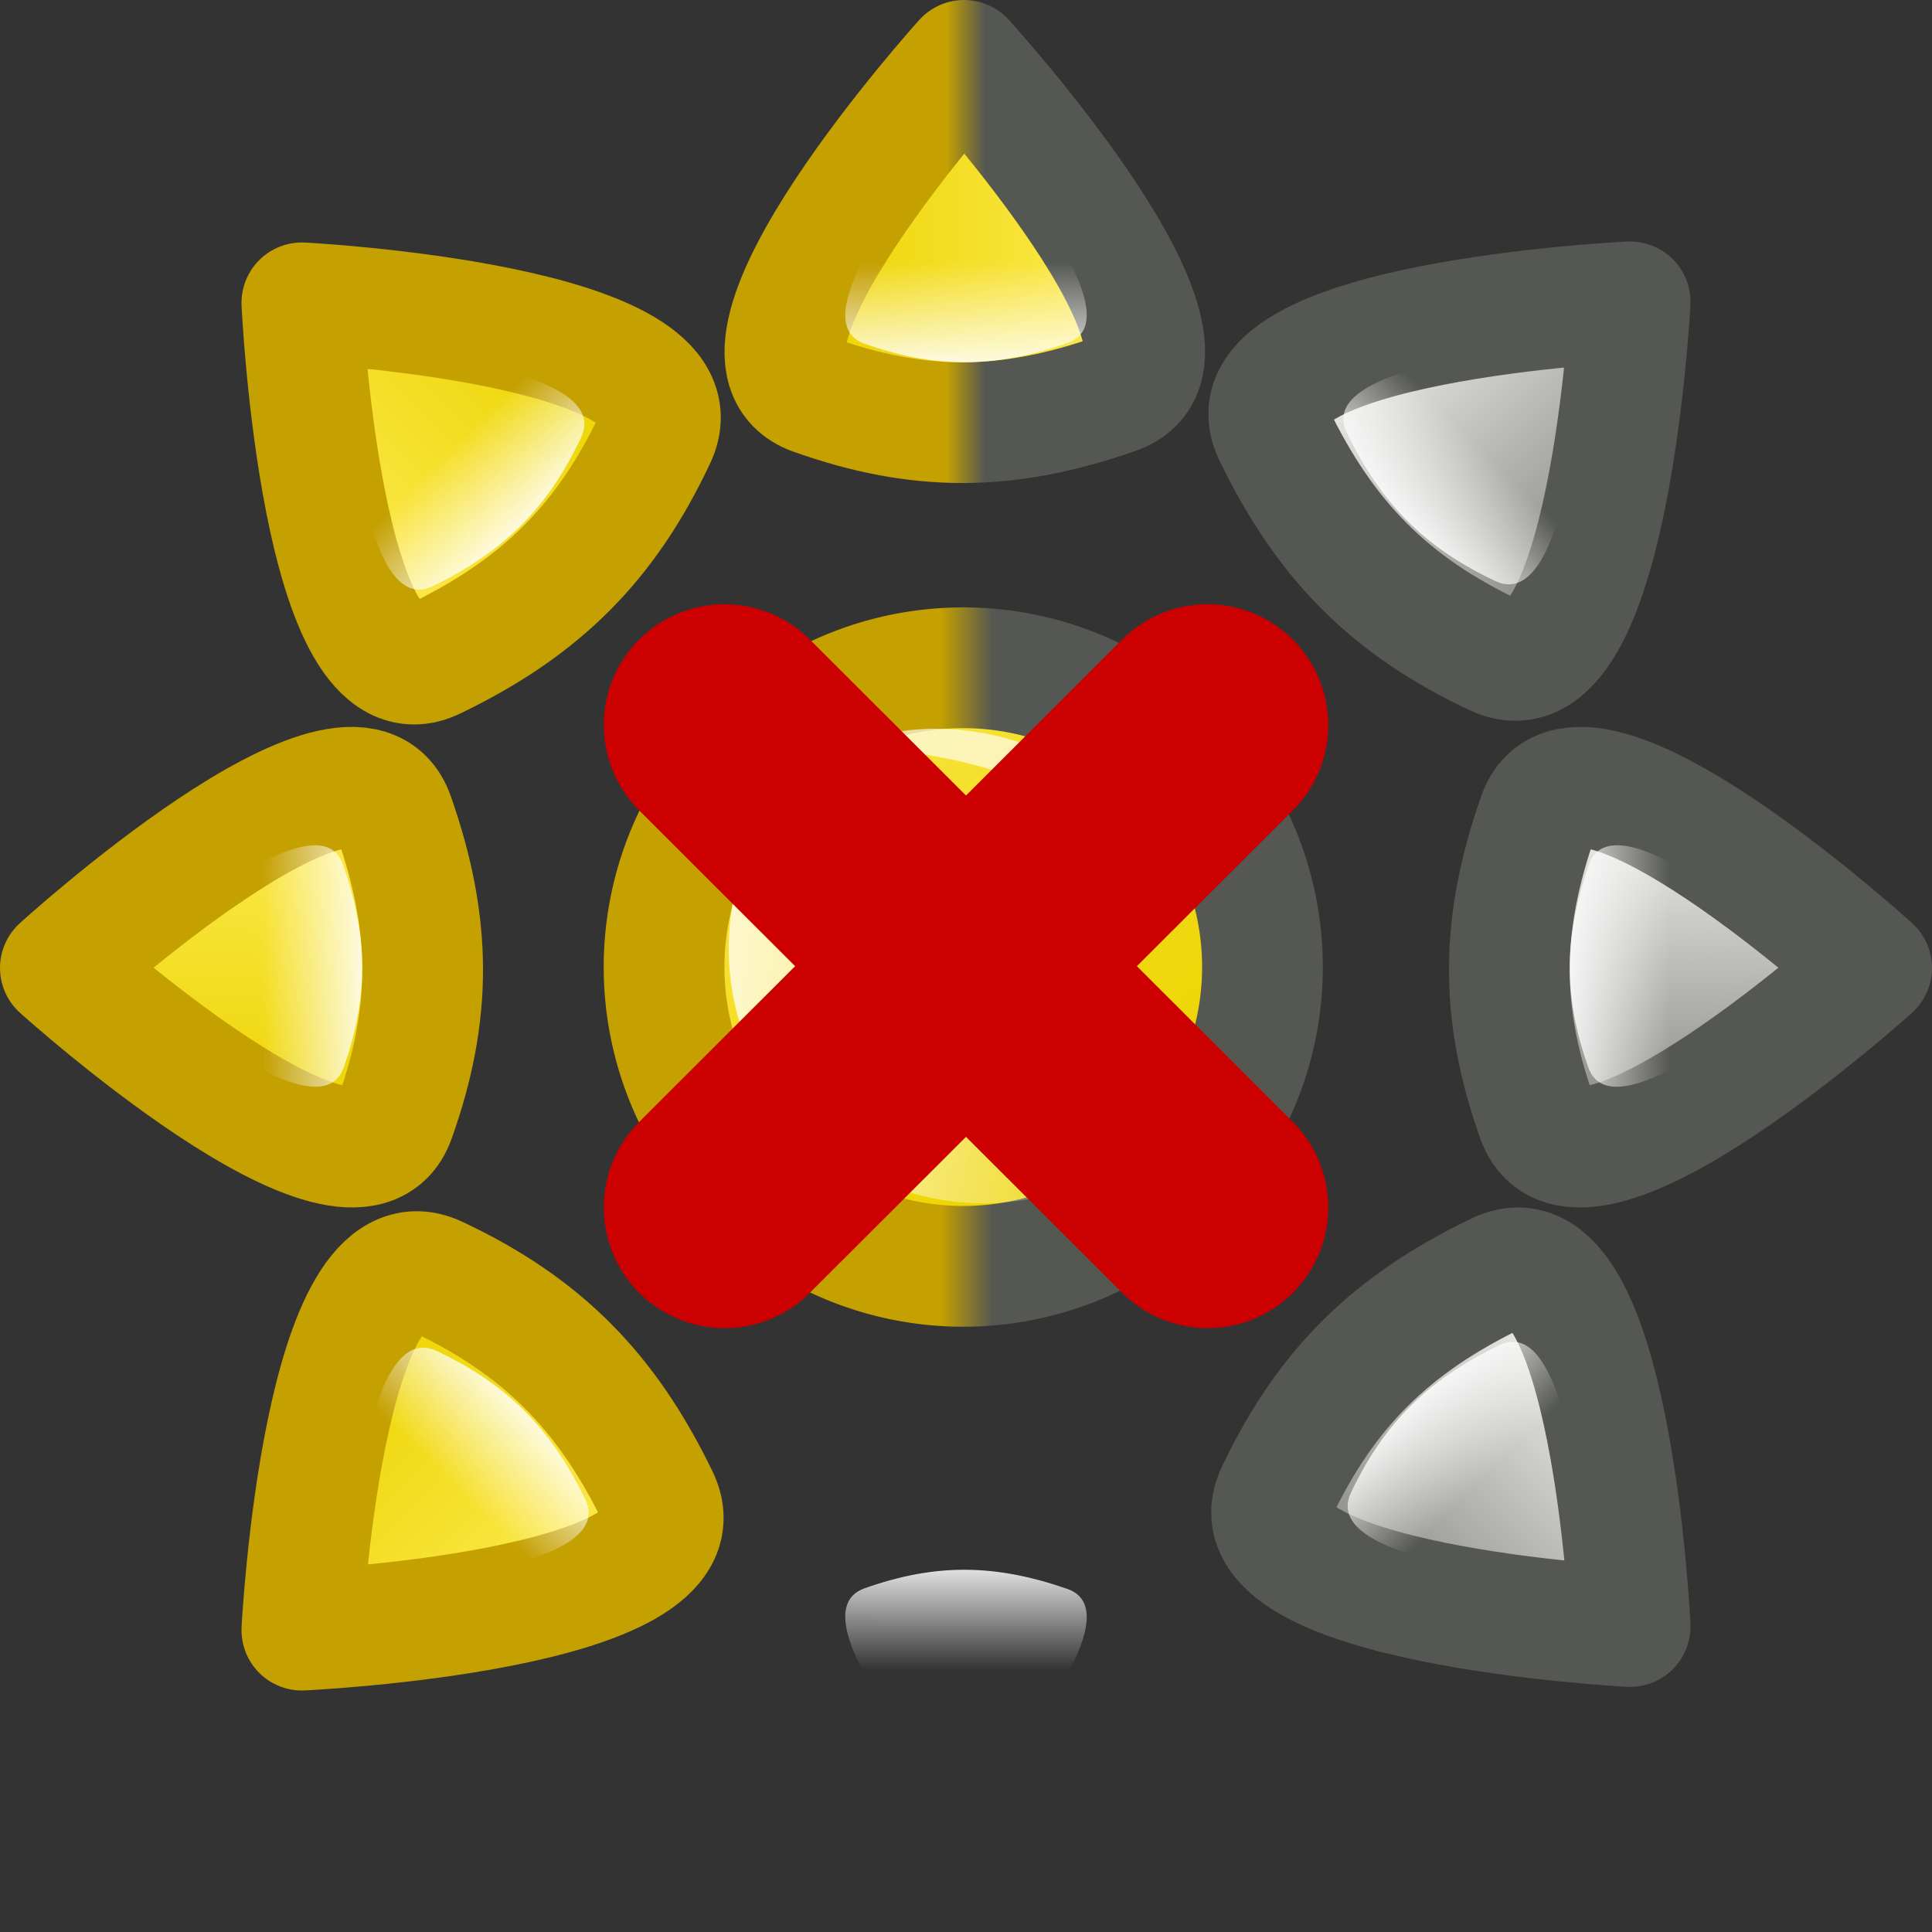 <?xml version="1.0" encoding="UTF-8" standalone="no"?>
<!-- Created with Inkscape (http://www.inkscape.org/) -->

<svg
   xmlns:dc="http://purl.org/dc/elements/1.1/"
   xmlns:cc="http://creativecommons.org/ns#"
   xmlns:rdf="http://www.w3.org/1999/02/22-rdf-syntax-ns#"
   xmlns:svg="http://www.w3.org/2000/svg"
   xmlns="http://www.w3.org/2000/svg"
   xmlns:xlink="http://www.w3.org/1999/xlink"
   xmlns:sodipodi="http://sodipodi.sourceforge.net/DTD/sodipodi-0.dtd"
   xmlns:inkscape="http://www.inkscape.org/namespaces/inkscape"
   width="16px"
   height="16px"
   id="svg5137"
   sodipodi:version="0.32"
   inkscape:version="0.92.2 (5c3e80d, 2017-08-06)"
   sodipodi:docname="error.svg"
   inkscape:output_extension="org.inkscape.output.svg.inkscape"
   inkscape:export-filename="C:\Documents and Settings\nevim\Plocha\error.png"
   inkscape:export-xdpi="90"
   inkscape:export-ydpi="90"
   sodipodi:modified="TRUE"
   version="1.1">
  <rect width="100%" height="100%" fill="#333333" stroke="none"/>
  <defs
     id="defs5139">
    <linearGradient
       inkscape:collect="always"
       id="linearGradient6437">
      <stop
         style="stop-color:#c4a000;stop-opacity:1;"
         offset="0"
         id="stop6439" />
      <stop
         style="stop-color:#555753;stop-opacity:1"
         offset="1"
         id="stop6441" />
    </linearGradient>
    <linearGradient
       inkscape:collect="always"
       id="linearGradient6429">
      <stop
         style="stop-color:#c4a000;stop-opacity:1;"
         offset="0"
         id="stop6431" />
      <stop
         style="stop-color:#555753;stop-opacity:1"
         offset="1"
         id="stop6433" />
    </linearGradient>
    <linearGradient
       id="linearGradient6251">
      <stop
         id="stop6253"
         offset="0"
         style="stop-color:#fce94f;stop-opacity:1" />
      <stop
         id="stop6255"
         offset="1"
         style="stop-color:#edd400;stop-opacity:1" />
    </linearGradient>
    <linearGradient
       id="linearGradient6245">
      <stop
         style="stop-color:#fce94f;stop-opacity:1"
         offset="0"
         id="stop6247" />
      <stop
         style="stop-color:#edd400;stop-opacity:1"
         offset="1"
         id="stop6249" />
    </linearGradient>
    <linearGradient
       id="linearGradient6239">
      <stop
         style="stop-color:#fce94f;stop-opacity:1"
         offset="0"
         id="stop6241" />
      <stop
         style="stop-color:#edd400;stop-opacity:1"
         offset="1"
         id="stop6243" />
    </linearGradient>
    <linearGradient
       id="linearGradient6233">
      <stop
         style="stop-color:#fce94f;stop-opacity:1"
         offset="0"
         id="stop6235" />
      <stop
         style="stop-color:#edd400;stop-opacity:1"
         offset="1"
         id="stop6237" />
    </linearGradient>
    <linearGradient
       id="linearGradient6227">
      <stop
         style="stop-color:#fce94f;stop-opacity:1"
         offset="0"
         id="stop6229" />
      <stop
         style="stop-color:#edd400;stop-opacity:1"
         offset="1"
         id="stop6231" />
    </linearGradient>
    <linearGradient
       id="linearGradient6221">
      <stop
         style="stop-color:#fce94f;stop-opacity:1"
         offset="0"
         id="stop6223" />
      <stop
         style="stop-color:#edd400;stop-opacity:1"
         offset="1"
         id="stop6225" />
    </linearGradient>
    <linearGradient
       id="linearGradient6215">
      <stop
         style="stop-color:#fce94f;stop-opacity:1"
         offset="0"
         id="stop6217" />
      <stop
         style="stop-color:#edd400;stop-opacity:1"
         offset="1"
         id="stop6219" />
    </linearGradient>
    <linearGradient
       id="linearGradient6209">
      <stop
         style="stop-color:#fce94f;stop-opacity:1"
         offset="0"
         id="stop6211" />
      <stop
         style="stop-color:#edd400;stop-opacity:1"
         offset="1"
         id="stop6213" />
    </linearGradient>
    <linearGradient
       id="linearGradient6203">
      <stop
         style="stop-color:#fce94f;stop-opacity:1"
         offset="0"
         id="stop6205" />
      <stop
         style="stop-color:#edd400;stop-opacity:1"
         offset="1"
         id="stop6207" />
    </linearGradient>
    <linearGradient
       inkscape:collect="always"
       id="linearGradient6412">
      <stop
         style="stop-color:#ef2929;stop-opacity:1;"
         offset="0"
         id="stop6414" />
      <stop
         style="stop-color:#cc0000;stop-opacity:1"
         offset="1"
         id="stop6416" />
    </linearGradient>
    <linearGradient
       id="linearGradient6260">
      <stop
         id="stop6262"
         offset="0"
         style="stop-color:#eeeeec;stop-opacity:1" />
      <stop
         id="stop6264"
         offset="1"
         style="stop-color:#888a85;stop-opacity:1" />
    </linearGradient>
    <linearGradient
       id="linearGradient6254">
      <stop
         id="stop6256"
         offset="0"
         style="stop-color:#eeeeec;stop-opacity:1" />
      <stop
         id="stop6258"
         offset="1"
         style="stop-color:#888a85;stop-opacity:1" />
    </linearGradient>
    <linearGradient
       id="linearGradient6248">
      <stop
         id="stop6250"
         offset="0"
         style="stop-color:#eeeeec;stop-opacity:1" />
      <stop
         id="stop6252"
         offset="1"
         style="stop-color:#888a85;stop-opacity:1" />
    </linearGradient>
    <linearGradient
       id="linearGradient6242">
      <stop
         id="stop6244"
         offset="0"
         style="stop-color:#eeeeec;stop-opacity:1" />
      <stop
         id="stop6246"
         offset="1"
         style="stop-color:#888a85;stop-opacity:1" />
    </linearGradient>
    <linearGradient
       id="linearGradient6236">
      <stop
         id="stop6238"
         offset="0"
         style="stop-color:#eeeeec;stop-opacity:1" />
      <stop
         id="stop6240"
         offset="1"
         style="stop-color:#888a85;stop-opacity:1" />
    </linearGradient>
    <linearGradient
       id="linearGradient6230">
      <stop
         id="stop6232"
         offset="0"
         style="stop-color:#babdb6;stop-opacity:1" />
      <stop
         id="stop6234"
         offset="1"
         style="stop-color:#eeeeec;stop-opacity:1" />
    </linearGradient>
    <linearGradient
       id="linearGradient6224">
      <stop
         id="stop6226"
         offset="0"
         style="stop-color:#babdb6;stop-opacity:1" />
      <stop
         id="stop6228"
         offset="1"
         style="stop-color:#eeeeec;stop-opacity:1" />
    </linearGradient>
    <linearGradient
       id="linearGradient6218">
      <stop
         id="stop6220"
         offset="0"
         style="stop-color:#eeeeec;stop-opacity:1" />
      <stop
         id="stop6222"
         offset="1"
         style="stop-color:#888a85;stop-opacity:1" />
    </linearGradient>
    <linearGradient
       id="linearGradient6212">
      <stop
         id="stop6214"
         offset="0"
         style="stop-color:#eeeeec;stop-opacity:1" />
      <stop
         id="stop6216"
         offset="1"
         style="stop-color:#888a85;stop-opacity:1" />
    </linearGradient>
    <linearGradient
       id="linearGradient6200">
      <stop
         id="stop6202"
         offset="0"
         style="stop-color:#eeeeec;stop-opacity:1" />
      <stop
         id="stop6204"
         offset="1"
         style="stop-color:#888a85;stop-opacity:1" />
    </linearGradient>
    <linearGradient
       id="linearGradient6194">
      <stop
         id="stop6196"
         offset="0"
         style="stop-color:#eeeeec;stop-opacity:1" />
      <stop
         id="stop6198"
         offset="1"
         style="stop-color:#888a85;stop-opacity:1" />
    </linearGradient>
    <linearGradient
       id="linearGradient6176">
      <stop
         id="stop6178"
         offset="0"
         style="stop-color:#eeeeec;stop-opacity:1" />
      <stop
         id="stop6180"
         offset="1"
         style="stop-color:#888a85;stop-opacity:1" />
    </linearGradient>
    <linearGradient
       inkscape:collect="always"
       xlink:href="#linearGradient6176"
       id="linearGradient16038"
       gradientUnits="userSpaceOnUse"
       gradientTransform="matrix(9.5450149e-3,-5.7825256e-3,1.0645442e-2,1.8195921e-2,0.256,1.271)"
       x1="217.744"
       y1="169.631"
       x2="381"
       y2="169.631" />
    <linearGradient
       inkscape:collect="always"
       xlink:href="#linearGradient10826"
       id="linearGradient16035"
       gradientUnits="userSpaceOnUse"
       gradientTransform="matrix(9.5450167e-3,-5.7825239e-3,1.0645443e-2,1.8195916e-2,0.256,1.271)"
       x1="214.931"
       y1="155.561"
       x2="303.539"
       y2="184.078" />
    <linearGradient
       inkscape:collect="always"
       xlink:href="#linearGradient6200"
       id="linearGradient16032"
       gradientUnits="userSpaceOnUse"
       gradientTransform="matrix(9.7789439e-3,5.3772848e-3,-1.0431034e-2,1.831978e-2,9.946,-2.077)"
       x1="217.744"
       y1="169.631"
       x2="381"
       y2="169.631" />
    <linearGradient
       inkscape:collect="always"
       xlink:href="#linearGradient10826"
       id="linearGradient16029"
       gradientUnits="userSpaceOnUse"
       gradientTransform="matrix(9.7789453e-3,5.3772831e-3,-1.0431035e-2,1.8319775e-2,9.946,-2.077)"
       x1="205.298"
       y1="182.988"
       x2="303.539"
       y2="184.078" />
    <linearGradient
       inkscape:collect="always"
       xlink:href="#linearGradient6212"
       id="linearGradient16026"
       gradientUnits="userSpaceOnUse"
       gradientTransform="matrix(5.7809068e-3,9.5477174e-3,-1.8190858e-2,1.0648452e-2,14.719,0.244)"
       x1="217.744"
       y1="169.631"
       x2="381"
       y2="169.631" />
    <linearGradient
       inkscape:collect="always"
       xlink:href="#linearGradient10826"
       id="linearGradient16023"
       gradientUnits="userSpaceOnUse"
       gradientTransform="matrix(5.7809078e-3,9.5477146e-3,-1.8190861e-2,1.0648449e-2,14.719,0.244)"
       x1="234.134"
       y1="246.564"
       x2="303.539"
       y2="184.078" />
    <linearGradient
       inkscape:collect="always"
       xlink:href="#linearGradient6218"
       id="linearGradient16020"
       gradientUnits="userSpaceOnUse"
       gradientTransform="matrix(2.1966117e-4,1.5536321e-2,-1.979417e-2,1.7239863e-4,17.324,3.34)"
       x1="217.744"
       y1="169.631"
       x2="381"
       y2="169.631" />
    <linearGradient
       inkscape:collect="always"
       xlink:href="#linearGradient10826"
       id="linearGradient16017"
       gradientUnits="userSpaceOnUse"
       gradientTransform="matrix(1.7024166e-4,1.2058665e-2,-1.5340863e-2,1.338089e-4,16.602,4.393)"
       x1="302.78"
       y1="247.882"
       x2="303.539"
       y2="184.078" />
    <linearGradient
       inkscape:collect="always"
       xlink:href="#linearGradient6224"
       id="linearGradient16014"
       gradientUnits="userSpaceOnUse"
       gradientTransform="matrix(-5.3757793e-3,9.7816819e-3,-1.831465e-2,-1.0433925e-2,18.078,9.932)"
       x1="255.194"
       y1="163.558"
       x2="372.476"
       y2="174.592" />
    <linearGradient
       inkscape:collect="always"
       xlink:href="#linearGradient10826"
       id="linearGradient16011"
       gradientUnits="userSpaceOnUse"
       gradientTransform="matrix(-5.3757805e-3,9.7816789e-3,-1.8314654e-2,-1.0433923e-2,18.078,9.932)"
       x1="369.764"
       y1="244.454"
       x2="303.539"
       y2="184.078" />
    <linearGradient
       inkscape:collect="always"
       xlink:href="#linearGradient6230"
       id="linearGradient16008"
       gradientUnits="userSpaceOnUse"
       gradientTransform="matrix(-9.5450444e-3,5.7825256e-3,-1.0645442e-2,-1.8195951e-2,15.766,14.706)"
       x1="217.744"
       y1="169.631"
       x2="415.586"
       y2="168.243" />
    <linearGradient
       inkscape:collect="always"
       xlink:href="#linearGradient10826"
       id="linearGradient16005"
       gradientUnits="userSpaceOnUse"
       gradientTransform="matrix(-9.5450462e-3,5.7825239e-3,-1.0645443e-2,-1.8195946e-2,15.766,14.706)"
       x1="392.744"
       y1="212.235"
       x2="303.539"
       y2="184.078" />
    <linearGradient
       inkscape:collect="always"
       xlink:href="#linearGradient6236"
       id="linearGradient16002"
       gradientUnits="userSpaceOnUse"
       gradientTransform="matrix(1.0796793e-2,2.2641563e-4,1.1981795e-4,-2.0402271e-2,4.765,17.38)"
       x1="217.744"
       y1="169.631"
       x2="381"
       y2="169.631" />
    <linearGradient
       inkscape:collect="always"
       xlink:href="#linearGradient10826"
       id="linearGradient15999"
       gradientUnits="userSpaceOnUse"
       gradientTransform="matrix(1.1156689e-2,2.3396279e-4,1.2381195e-4,-2.1082341e-2,4.657,17.692)"
       x1="205.298"
       y1="182.988"
       x2="303.539"
       y2="184.078" />
    <linearGradient
       inkscape:collect="always"
       xlink:href="#linearGradient6242"
       id="linearGradient15996"
       gradientUnits="userSpaceOnUse"
       gradientTransform="matrix(-9.7789439e-3,-5.3772848e-3,1.0431004e-2,-1.8319809e-2,6.075,18.078)"
       x1="217.744"
       y1="169.631"
       x2="381"
       y2="169.631" />
    <linearGradient
       inkscape:collect="always"
       xlink:href="#linearGradient10826"
       id="linearGradient15993"
       gradientUnits="userSpaceOnUse"
       gradientTransform="matrix(-9.7789453e-3,-5.3772831e-3,1.0431006e-2,-1.8319805e-2,6.075,18.078)"
       x1="367.121"
       y1="165.193"
       x2="303.539"
       y2="184.078" />
    <linearGradient
       inkscape:collect="always"
       xlink:href="#linearGradient6248"
       id="linearGradient15990"
       gradientUnits="userSpaceOnUse"
       gradientTransform="matrix(-5.7809068e-3,-9.5476876e-3,1.8190827e-2,-1.0648422e-2,1.287,15.762)"
       x1="217.744"
       y1="169.631"
       x2="381"
       y2="169.631" />
    <linearGradient
       inkscape:collect="always"
       xlink:href="#linearGradient10826"
       id="linearGradient15987"
       gradientUnits="userSpaceOnUse"
       gradientTransform="matrix(-5.7809078e-3,-9.5476847e-3,1.819083e-2,-1.064842e-2,1.287,15.762)"
       x1="351.162"
       y1="141.877"
       x2="303.539"
       y2="184.078" />
    <linearGradient
       inkscape:collect="always"
       xlink:href="#linearGradient6254"
       id="linearGradient15984"
       gradientUnits="userSpaceOnUse"
       gradientTransform="matrix(-2.2634635e-4,-1.0799816e-2,2.0396587e-2,-1.1984005e-4,-1.379,11.262)"
       x1="217.744"
       y1="169.631"
       x2="381"
       y2="169.631" />
    <linearGradient
       inkscape:collect="always"
       xlink:href="#linearGradient10826"
       id="linearGradient15981"
       gradientUnits="userSpaceOnUse"
       gradientTransform="matrix(-2.3389131e-4,-1.1159806e-2,2.1076478e-2,-1.2383471e-4,-1.692,11.371)"
       x1="302.327"
       y1="104.693"
       x2="303.539"
       y2="184.078" />
    <linearGradient
       inkscape:collect="always"
       xlink:href="#linearGradient6260"
       id="linearGradient15978"
       gradientUnits="userSpaceOnUse"
       gradientTransform="matrix(5.3757793e-3,-9.7816521e-3,1.8314621e-2,1.0433925e-2,-2.068,6.049)"
       x1="217.744"
       y1="169.631"
       x2="381"
       y2="169.631" />
    <linearGradient
       inkscape:collect="always"
       xlink:href="#linearGradient10826"
       id="linearGradient15975"
       gradientUnits="userSpaceOnUse"
       gradientTransform="matrix(5.3757805e-3,-9.7816492e-3,1.8314625e-2,1.0433923e-2,-2.068,6.049)"
       x1="244.245"
       y1="132.339"
       x2="303.539"
       y2="184.078" />
    <linearGradient
       id="linearGradient5442">
      <stop
         style="stop-color:white;stop-opacity:0.756;"
         offset="0"
         id="stop5444" />
      <stop
         style="stop-color:white;stop-opacity:0;"
         offset="1"
         id="stop5446" />
    </linearGradient>
    <linearGradient
       id="linearGradient2766">
      <stop
         style="stop-color:#eeeeec;stop-opacity:1"
         offset="0"
         id="stop2768" />
      <stop
         style="stop-color:#888a85;stop-opacity:1"
         offset="1"
         id="stop2770" />
    </linearGradient>
    <linearGradient
       inkscape:collect="always"
       xlink:href="#linearGradient6194"
       id="linearGradient15972"
       gradientUnits="userSpaceOnUse"
       gradientTransform="matrix(1.0796793e-2,-2.2641563e-4,1.1981795e-4,2.0402271e-2,4.765,-1.38)"
       x1="217.744"
       y1="169.631"
       x2="381"
       y2="169.631" />
    <linearGradient
       inkscape:collect="always"
       id="linearGradient10826">
      <stop
         style="stop-color:white;stop-opacity:1;"
         offset="0"
         id="stop10828" />
      <stop
         style="stop-color:white;stop-opacity:0;"
         offset="1"
         id="stop10830" />
    </linearGradient>
    <linearGradient
       inkscape:collect="always"
       xlink:href="#linearGradient10826"
       id="linearGradient15969"
       gradientUnits="userSpaceOnUse"
       gradientTransform="matrix(1.1156689e-2,-2.3396279e-4,1.2381195e-4,2.1082341e-2,4.657,-1.692)"
       x1="205.298"
       y1="182.988"
       x2="303.539"
       y2="184.078" />
    <linearGradient
       inkscape:collect="always"
       xlink:href="#linearGradient6218"
       id="linearGradient6294"
       gradientUnits="userSpaceOnUse"
       gradientTransform="matrix(2.1966117e-4,1.5536321e-2,-1.979417e-2,1.7239863e-4,17.324,3.34)"
       x1="217.744"
       y1="169.631"
       x2="381"
       y2="169.631" />
    <linearGradient
       inkscape:collect="always"
       xlink:href="#linearGradient10826"
       id="linearGradient6296"
       gradientUnits="userSpaceOnUse"
       gradientTransform="matrix(1.7024166e-4,1.2058665e-2,-1.5340863e-2,1.338089e-4,16.602,4.393)"
       x1="302.78"
       y1="247.882"
       x2="303.539"
       y2="184.078" />
    <linearGradient
       inkscape:collect="always"
       xlink:href="#linearGradient6218"
       id="linearGradient6304"
       gradientUnits="userSpaceOnUse"
       gradientTransform="matrix(2.1966117e-4,1.5536321e-2,-1.979417e-2,1.7239863e-4,17.324,3.34)"
       x1="217.744"
       y1="169.631"
       x2="381"
       y2="169.631" />
    <linearGradient
       inkscape:collect="always"
       xlink:href="#linearGradient10826"
       id="linearGradient6306"
       gradientUnits="userSpaceOnUse"
       gradientTransform="matrix(1.7024166e-4,1.2058665e-2,-1.5340863e-2,1.338089e-4,16.602,4.393)"
       x1="302.78"
       y1="247.882"
       x2="303.539"
       y2="184.078" />
    <linearGradient
       inkscape:collect="always"
       xlink:href="#linearGradient6218"
       id="linearGradient6314"
       gradientUnits="userSpaceOnUse"
       gradientTransform="matrix(2.1966117e-4,1.5536321e-2,-1.979417e-2,1.7239863e-4,17.324,3.34)"
       x1="217.744"
       y1="169.631"
       x2="381"
       y2="169.631" />
    <linearGradient
       inkscape:collect="always"
       xlink:href="#linearGradient10826"
       id="linearGradient6316"
       gradientUnits="userSpaceOnUse"
       gradientTransform="matrix(1.7024166e-4,1.2058665e-2,-1.5340863e-2,1.338089e-4,16.602,4.393)"
       x1="302.78"
       y1="247.882"
       x2="303.539"
       y2="184.078" />
    <linearGradient
       inkscape:collect="always"
       xlink:href="#linearGradient6218"
       id="linearGradient6324"
       gradientUnits="userSpaceOnUse"
       gradientTransform="matrix(2.1966117e-4,1.5536321e-2,-1.979417e-2,1.7239863e-4,17.324,3.34)"
       x1="217.744"
       y1="169.631"
       x2="381"
       y2="169.631" />
    <linearGradient
       inkscape:collect="always"
       xlink:href="#linearGradient10826"
       id="linearGradient6326"
       gradientUnits="userSpaceOnUse"
       gradientTransform="matrix(1.7024166e-4,1.2058665e-2,-1.5340863e-2,1.338089e-4,16.602,4.393)"
       x1="302.78"
       y1="247.882"
       x2="303.539"
       y2="184.078" />
    <linearGradient
       inkscape:collect="always"
       xlink:href="#linearGradient6218"
       id="linearGradient6334"
       gradientUnits="userSpaceOnUse"
       gradientTransform="matrix(2.1966117e-4,1.5536321e-2,-1.979417e-2,1.7239863e-4,17.324,3.34)"
       x1="217.744"
       y1="169.631"
       x2="381"
       y2="169.631" />
    <linearGradient
       inkscape:collect="always"
       xlink:href="#linearGradient10826"
       id="linearGradient6336"
       gradientUnits="userSpaceOnUse"
       gradientTransform="matrix(1.7024166e-4,1.2058665e-2,-1.5340863e-2,1.338089e-4,16.602,4.393)"
       x1="302.78"
       y1="247.882"
       x2="303.539"
       y2="184.078" />
    <linearGradient
       inkscape:collect="always"
       xlink:href="#linearGradient6218"
       id="linearGradient6344"
       gradientUnits="userSpaceOnUse"
       gradientTransform="matrix(2.1966117e-4,1.5536321e-2,-1.979417e-2,1.7239863e-4,17.324,3.34)"
       x1="217.744"
       y1="169.631"
       x2="381"
       y2="169.631" />
    <linearGradient
       inkscape:collect="always"
       xlink:href="#linearGradient10826"
       id="linearGradient6346"
       gradientUnits="userSpaceOnUse"
       gradientTransform="matrix(1.7024166e-4,1.2058665e-2,-1.5340863e-2,1.338089e-4,16.602,4.393)"
       x1="302.78"
       y1="247.882"
       x2="303.539"
       y2="184.078" />
    <linearGradient
       inkscape:collect="always"
       xlink:href="#linearGradient6218"
       id="linearGradient6354"
       gradientUnits="userSpaceOnUse"
       gradientTransform="matrix(2.1966117e-4,1.5536321e-2,-1.979417e-2,1.7239863e-4,17.324,3.34)"
       x1="217.744"
       y1="169.631"
       x2="381"
       y2="169.631" />
    <linearGradient
       inkscape:collect="always"
       xlink:href="#linearGradient10826"
       id="linearGradient6356"
       gradientUnits="userSpaceOnUse"
       gradientTransform="matrix(1.7024166e-4,1.2058665e-2,-1.5340863e-2,1.338089e-4,16.602,4.393)"
       x1="302.78"
       y1="247.882"
       x2="303.539"
       y2="184.078" />
    <linearGradient
       inkscape:collect="always"
       xlink:href="#linearGradient6218"
       id="linearGradient6400"
       gradientUnits="userSpaceOnUse"
       gradientTransform="matrix(2.1966117e-4,1.5536321e-2,-1.979417e-2,1.7239863e-4,17.324,3.34)"
       x1="217.744"
       y1="169.631"
       x2="381"
       y2="169.631" />
    <linearGradient
       inkscape:collect="always"
       xlink:href="#linearGradient10826"
       id="linearGradient6402"
       gradientUnits="userSpaceOnUse"
       gradientTransform="matrix(1.7024166e-4,1.2058665e-2,-1.5340863e-2,1.338089e-4,16.602,4.393)"
       x1="302.78"
       y1="247.882"
       x2="303.539"
       y2="184.078" />
    <linearGradient
       inkscape:collect="always"
       xlink:href="#linearGradient6412"
       id="linearGradient6418"
       x1="10.932"
       y1="10.264"
       x2="14.236"
       y2="14.829"
       gradientUnits="userSpaceOnUse"
       gradientTransform="translate(8,0)" />
    <linearGradient
       inkscape:collect="always"
       xlink:href="#linearGradient6218"
       id="linearGradient6099"
       gradientUnits="userSpaceOnUse"
       gradientTransform="matrix(2.1966117e-4,1.5536321e-2,-1.979417e-2,1.7239863e-4,17.324,3.34)"
       x1="217.744"
       y1="169.631"
       x2="381"
       y2="169.631" />
    <linearGradient
       inkscape:collect="always"
       xlink:href="#linearGradient10826"
       id="linearGradient6101"
       gradientUnits="userSpaceOnUse"
       gradientTransform="matrix(1.7024166e-4,1.2058665e-2,-1.5340863e-2,1.338089e-4,16.602,4.393)"
       x1="302.78"
       y1="247.882"
       x2="303.539"
       y2="184.078" />
    <linearGradient
       inkscape:collect="always"
       xlink:href="#linearGradient2766"
       id="linearGradient6103"
       gradientUnits="userSpaceOnUse"
       x1="323.708"
       y1="442.685"
       x2="492.792"
       y2="671.186" />
    <linearGradient
       inkscape:collect="always"
       xlink:href="#linearGradient5442"
       id="linearGradient6105"
       gradientUnits="userSpaceOnUse"
       gradientTransform="matrix(1.703505e-2,0,0,1.7039833e-2,2.25,-0.55)"
       x1="222.188"
       y1="513.738"
       x2="435.504"
       y2="513.738" />
    <linearGradient
       inkscape:collect="always"
       xlink:href="#linearGradient6218"
       id="linearGradient6107"
       gradientUnits="userSpaceOnUse"
       gradientTransform="matrix(-2.1966117e-4,1.5536321e-2,1.979417e-2,1.7239863e-4,-1.324,3.34)"
       x1="217.744"
       y1="169.631"
       x2="381"
       y2="169.631" />
    <linearGradient
       inkscape:collect="always"
       xlink:href="#linearGradient10826"
       id="linearGradient6109"
       gradientUnits="userSpaceOnUse"
       gradientTransform="matrix(-1.7024166e-4,1.2058665e-2,1.5340863e-2,1.338089e-4,-0.602,4.393)"
       x1="302.78"
       y1="247.882"
       x2="303.539"
       y2="184.078" />
    <linearGradient
       inkscape:collect="always"
       xlink:href="#linearGradient6218"
       id="linearGradient6111"
       gradientUnits="userSpaceOnUse"
       gradientTransform="matrix(-1.5536321e-2,-2.1966117e-4,-1.7239863e-4,1.979417e-2,12.66,-1.324)"
       x1="217.744"
       y1="169.631"
       x2="381"
       y2="169.631" />
    <linearGradient
       inkscape:collect="always"
       xlink:href="#linearGradient10826"
       id="linearGradient6113"
       gradientUnits="userSpaceOnUse"
       gradientTransform="matrix(-1.2058665e-2,-1.7024166e-4,-1.338089e-4,1.5340863e-2,11.607,-0.602)"
       x1="302.78"
       y1="247.882"
       x2="303.539"
       y2="184.078" />
    <linearGradient
       inkscape:collect="always"
       xlink:href="#linearGradient6218"
       id="linearGradient6115"
       gradientUnits="userSpaceOnUse"
       gradientTransform="matrix(-1.5536321e-2,2.1966117e-4,-1.7239863e-4,-1.979417e-2,12.66,17.324)"
       x1="217.744"
       y1="169.631"
       x2="381"
       y2="169.631" />
    <linearGradient
       inkscape:collect="always"
       xlink:href="#linearGradient10826"
       id="linearGradient6117"
       gradientUnits="userSpaceOnUse"
       gradientTransform="matrix(-1.2058665e-2,1.7024166e-4,-1.338089e-4,-1.5340863e-2,11.607,16.602)"
       x1="302.78"
       y1="247.882"
       x2="303.539"
       y2="184.078" />
    <linearGradient
       inkscape:collect="always"
       xlink:href="#linearGradient6218"
       id="linearGradient6119"
       gradientUnits="userSpaceOnUse"
       gradientTransform="matrix(-1.116904e-2,1.148037e-2,-1.4559794e-2,-1.4297121e-2,18.239,11.392)"
       x1="217.744"
       y1="169.631"
       x2="381"
       y2="169.631" />
    <linearGradient
       inkscape:collect="always"
       xlink:href="#linearGradient10826"
       id="linearGradient6121"
       gradientUnits="userSpaceOnUse"
       gradientTransform="matrix(-8.6691405e-3,8.9104167e-3,-1.1284264e-2,-1.1080401e-2,16.945,11.633)"
       x1="302.78"
       y1="247.882"
       x2="303.539"
       y2="184.078" />
    <linearGradient
       inkscape:collect="always"
       xlink:href="#linearGradient6218"
       id="linearGradient6123"
       gradientUnits="userSpaceOnUse"
       gradientTransform="matrix(1.116904e-2,-1.1568423e-2,1.4559794e-2,1.4406779e-2,-2.239,4.601)"
       x1="217.744"
       y1="169.631"
       x2="381"
       y2="169.631" />
    <linearGradient
       inkscape:collect="always"
       xlink:href="#linearGradient10826"
       id="linearGradient6125"
       gradientUnits="userSpaceOnUse"
       gradientTransform="matrix(8.6691405e-3,-8.9787592e-3,1.1284264e-2,1.1165387e-2,-0.945,4.359)"
       x1="302.78"
       y1="247.882"
       x2="303.539"
       y2="184.078" />
    <linearGradient
       inkscape:collect="always"
       xlink:href="#linearGradient6218"
       id="linearGradient6127"
       gradientUnits="userSpaceOnUse"
       gradientTransform="matrix(1.1568423e-2,1.116904e-2,-1.4406779e-2,1.4559794e-2,11.406,-2.239)"
       x1="217.744"
       y1="169.631"
       x2="381"
       y2="169.631" />
    <linearGradient
       inkscape:collect="always"
       xlink:href="#linearGradient10826"
       id="linearGradient6129"
       gradientUnits="userSpaceOnUse"
       gradientTransform="matrix(8.9787592e-3,8.6691405e-3,-1.1165387e-2,1.1284264e-2,11.649,-0.945)"
       x1="302.78"
       y1="247.882"
       x2="303.539"
       y2="184.078" />
    <linearGradient
       inkscape:collect="always"
       xlink:href="#linearGradient6218"
       id="linearGradient6131"
       gradientUnits="userSpaceOnUse"
       gradientTransform="matrix(-1.1568423e-2,-1.116904e-2,1.4406779e-2,-1.4559794e-2,4.594,18.239)"
       x1="217.744"
       y1="169.631"
       x2="381"
       y2="169.631" />
    <linearGradient
       inkscape:collect="always"
       xlink:href="#linearGradient10826"
       id="linearGradient6133"
       gradientUnits="userSpaceOnUse"
       gradientTransform="matrix(-8.9787592e-3,-8.6691405e-3,1.1165387e-2,-1.1284264e-2,4.351,16.945)"
       x1="302.78"
       y1="247.882"
       x2="303.539"
       y2="184.078" />
    <linearGradient
       inkscape:collect="always"
       xlink:href="#linearGradient6209"
       id="linearGradient6278"
       gradientUnits="userSpaceOnUse"
       gradientTransform="matrix(2.1966117e-4,1.5536321e-2,-1.979417e-2,1.7239863e-4,11.324,-2.66)"
       x1="217.744"
       y1="169.631"
       x2="381"
       y2="169.631" />
    <linearGradient
       inkscape:collect="always"
       xlink:href="#linearGradient10826"
       id="linearGradient6280"
       gradientUnits="userSpaceOnUse"
       gradientTransform="matrix(1.7024166e-4,1.2058665e-2,-1.5340863e-2,1.338089e-4,10.602,-1.607)"
       x1="302.78"
       y1="247.882"
       x2="303.539"
       y2="184.078" />
    <linearGradient
       inkscape:collect="always"
       xlink:href="#linearGradient6251"
       id="linearGradient6282"
       gradientUnits="userSpaceOnUse"
       x1="323.708"
       y1="442.685"
       x2="492.792"
       y2="671.186" />
    <linearGradient
       inkscape:collect="always"
       xlink:href="#linearGradient5442"
       id="linearGradient6284"
       gradientUnits="userSpaceOnUse"
       gradientTransform="matrix(1.703505e-2,0,0,1.7039833e-2,-3.75,-6.55)"
       x1="222.188"
       y1="513.738"
       x2="435.504"
       y2="513.738" />
    <linearGradient
       inkscape:collect="always"
       xlink:href="#linearGradient6233"
       id="linearGradient6286"
       gradientUnits="userSpaceOnUse"
       gradientTransform="matrix(-2.1966117e-4,1.5536321e-2,1.979417e-2,1.7239863e-4,-7.324,-2.66)"
       x1="217.744"
       y1="169.631"
       x2="381"
       y2="169.631" />
    <linearGradient
       inkscape:collect="always"
       xlink:href="#linearGradient10826"
       id="linearGradient6288"
       gradientUnits="userSpaceOnUse"
       gradientTransform="matrix(-1.7024166e-4,1.2058665e-2,1.5340863e-2,1.338089e-4,-6.602,-1.607)"
       x1="302.78"
       y1="247.882"
       x2="303.539"
       y2="184.078" />
    <linearGradient
       inkscape:collect="always"
       xlink:href="#linearGradient6245"
       id="linearGradient6290"
       gradientUnits="userSpaceOnUse"
       gradientTransform="matrix(-1.5536321e-2,-2.1966117e-4,-1.7239863e-4,1.979417e-2,6.66,-7.324)"
       x1="217.744"
       y1="169.631"
       x2="381"
       y2="169.631" />
    <linearGradient
       inkscape:collect="always"
       xlink:href="#linearGradient10826"
       id="linearGradient6292"
       gradientUnits="userSpaceOnUse"
       gradientTransform="matrix(-1.2058665e-2,-1.7024166e-4,-1.338089e-4,1.5340863e-2,5.607,-6.602)"
       x1="302.78"
       y1="247.882"
       x2="303.539"
       y2="184.078" />
    <linearGradient
       inkscape:collect="always"
       xlink:href="#linearGradient6221"
       id="linearGradient6295"
       gradientUnits="userSpaceOnUse"
       gradientTransform="matrix(-1.5536321e-2,2.1966117e-4,-1.7239863e-4,-1.979417e-2,6.66,11.324)"
       x1="217.744"
       y1="169.631"
       x2="381"
       y2="169.631" />
    <linearGradient
       inkscape:collect="always"
       xlink:href="#linearGradient10826"
       id="linearGradient6297"
       gradientUnits="userSpaceOnUse"
       gradientTransform="matrix(-1.2058665e-2,1.7024166e-4,-1.338089e-4,-1.5340863e-2,5.607,10.602)"
       x1="302.78"
       y1="247.882"
       x2="303.539"
       y2="184.078" />
    <linearGradient
       inkscape:collect="always"
       xlink:href="#linearGradient6215"
       id="linearGradient6299"
       gradientUnits="userSpaceOnUse"
       gradientTransform="matrix(-1.116904e-2,1.148037e-2,-1.4559794e-2,-1.4297121e-2,12.239,5.392)"
       x1="217.744"
       y1="169.631"
       x2="381"
       y2="169.631" />
    <linearGradient
       inkscape:collect="always"
       xlink:href="#linearGradient10826"
       id="linearGradient6301"
       gradientUnits="userSpaceOnUse"
       gradientTransform="matrix(-8.6691405e-3,8.9104167e-3,-1.1284264e-2,-1.1080401e-2,10.945,5.633)"
       x1="302.78"
       y1="247.882"
       x2="303.539"
       y2="184.078" />
    <linearGradient
       inkscape:collect="always"
       xlink:href="#linearGradient6239"
       id="linearGradient6303"
       gradientUnits="userSpaceOnUse"
       gradientTransform="matrix(1.116904e-2,-1.1568423e-2,1.4559794e-2,1.4406779e-2,-8.239,-1.399)"
       x1="217.744"
       y1="169.631"
       x2="381"
       y2="169.631" />
    <linearGradient
       inkscape:collect="always"
       xlink:href="#linearGradient10826"
       id="linearGradient6305"
       gradientUnits="userSpaceOnUse"
       gradientTransform="matrix(8.6691405e-3,-8.9787592e-3,1.1284264e-2,1.1165387e-2,-6.945,-1.641)"
       x1="302.78"
       y1="247.882"
       x2="303.539"
       y2="184.078" />
    <linearGradient
       inkscape:collect="always"
       xlink:href="#linearGradient6203"
       id="linearGradient6307"
       gradientUnits="userSpaceOnUse"
       gradientTransform="matrix(1.1568423e-2,1.116904e-2,-1.4406779e-2,1.4559794e-2,5.406,-8.239)"
       x1="217.744"
       y1="169.631"
       x2="381"
       y2="169.631" />
    <linearGradient
       inkscape:collect="always"
       xlink:href="#linearGradient10826"
       id="linearGradient6309"
       gradientUnits="userSpaceOnUse"
       gradientTransform="matrix(8.9787592e-3,8.6691405e-3,-1.1165387e-2,1.1284264e-2,5.649,-6.945)"
       x1="302.78"
       y1="247.882"
       x2="303.539"
       y2="184.078" />
    <linearGradient
       inkscape:collect="always"
       xlink:href="#linearGradient6227"
       id="linearGradient6311"
       gradientUnits="userSpaceOnUse"
       gradientTransform="matrix(-1.1568423e-2,-1.116904e-2,1.4406779e-2,-1.4559794e-2,-1.406,12.239)"
       x1="217.744"
       y1="169.631"
       x2="381"
       y2="169.631" />
    <linearGradient
       inkscape:collect="always"
       xlink:href="#linearGradient10826"
       id="linearGradient6313"
       gradientUnits="userSpaceOnUse"
       gradientTransform="matrix(-8.9787592e-3,-8.6691405e-3,1.1165387e-2,-1.1284264e-2,-1.649,10.945)"
       x1="302.78"
       y1="247.882"
       x2="303.539"
       y2="184.078" />
    <linearGradient
       inkscape:collect="always"
       xlink:href="#linearGradient10826"
       id="linearGradient6317"
       gradientUnits="userSpaceOnUse"
       gradientTransform="matrix(-8.9787592e-3,-8.6691405e-3,1.1165387e-2,-1.1284264e-2,4.351,16.945)"
       x1="302.78"
       y1="247.882"
       x2="303.539"
       y2="184.078" />
    <linearGradient
       inkscape:collect="always"
       xlink:href="#linearGradient6227"
       id="linearGradient6320"
       gradientUnits="userSpaceOnUse"
       gradientTransform="matrix(-1.1568423e-2,-1.116904e-2,1.4406779e-2,-1.4559794e-2,4.594,18.239)"
       x1="217.744"
       y1="169.631"
       x2="381"
       y2="169.631" />
    <linearGradient
       inkscape:collect="always"
       xlink:href="#linearGradient10826"
       id="linearGradient6323"
       gradientUnits="userSpaceOnUse"
       gradientTransform="matrix(8.9787592e-3,8.6691405e-3,-1.1165387e-2,1.1284264e-2,11.649,-0.945)"
       x1="302.78"
       y1="247.882"
       x2="303.539"
       y2="184.078" />
    <linearGradient
       inkscape:collect="always"
       xlink:href="#linearGradient6203"
       id="linearGradient6327"
       gradientUnits="userSpaceOnUse"
       gradientTransform="matrix(1.1568423e-2,1.116904e-2,-1.4406779e-2,1.4559794e-2,11.406,-2.239)"
       x1="217.744"
       y1="169.631"
       x2="381"
       y2="169.631" />
    <linearGradient
       inkscape:collect="always"
       xlink:href="#linearGradient10826"
       id="linearGradient6330"
       gradientUnits="userSpaceOnUse"
       gradientTransform="matrix(8.6691405e-3,-8.9787592e-3,1.1284264e-2,1.1165387e-2,-0.945,4.359)"
       x1="302.78"
       y1="247.882"
       x2="303.539"
       y2="184.078" />
    <linearGradient
       inkscape:collect="always"
       xlink:href="#linearGradient6239"
       id="linearGradient6333"
       gradientUnits="userSpaceOnUse"
       gradientTransform="matrix(1.116904e-2,-1.1568423e-2,1.4559794e-2,1.4406779e-2,-2.239,4.601)"
       x1="217.744"
       y1="169.631"
       x2="381"
       y2="169.631" />
    <linearGradient
       inkscape:collect="always"
       xlink:href="#linearGradient10826"
       id="linearGradient6337"
       gradientUnits="userSpaceOnUse"
       gradientTransform="matrix(-8.6691405e-3,8.9104167e-3,-1.1284264e-2,-1.1080401e-2,16.945,11.633)"
       x1="302.78"
       y1="247.882"
       x2="303.539"
       y2="184.078" />
    <linearGradient
       inkscape:collect="always"
       xlink:href="#linearGradient6215"
       id="linearGradient6340"
       gradientUnits="userSpaceOnUse"
       gradientTransform="matrix(-1.116904e-2,1.148037e-2,-1.4559794e-2,-1.4297121e-2,18.239,11.392)"
       x1="217.744"
       y1="169.631"
       x2="381"
       y2="169.631" />
    <linearGradient
       inkscape:collect="always"
       xlink:href="#linearGradient10826"
       id="linearGradient6343"
       gradientUnits="userSpaceOnUse"
       gradientTransform="matrix(-1.2058665e-2,1.7024166e-4,-1.338089e-4,-1.5340863e-2,11.607,16.602)"
       x1="302.78"
       y1="247.882"
       x2="303.539"
       y2="184.078" />
    <linearGradient
       inkscape:collect="always"
       xlink:href="#linearGradient10826"
       id="linearGradient6350"
       gradientUnits="userSpaceOnUse"
       gradientTransform="matrix(-1.2058665e-2,-1.7024166e-4,-1.338089e-4,1.5340863e-2,11.607,-0.602)"
       x1="302.78"
       y1="247.882"
       x2="303.539"
       y2="184.078" />
    <linearGradient
       inkscape:collect="always"
       xlink:href="#linearGradient6245"
       id="linearGradient6353"
       gradientUnits="userSpaceOnUse"
       gradientTransform="matrix(-1.5536321e-2,-2.1966117e-4,-1.7239863e-4,1.979417e-2,12.66,-1.324)"
       x1="217.744"
       y1="169.631"
       x2="381"
       y2="169.631" />
    <linearGradient
       inkscape:collect="always"
       xlink:href="#linearGradient10826"
       id="linearGradient6357"
       gradientUnits="userSpaceOnUse"
       gradientTransform="matrix(-1.7024166e-4,1.2058665e-2,1.5340863e-2,1.338089e-4,-0.602,4.393)"
       x1="302.78"
       y1="247.882"
       x2="303.539"
       y2="184.078" />
    <linearGradient
       inkscape:collect="always"
       xlink:href="#linearGradient6233"
       id="linearGradient6360"
       gradientUnits="userSpaceOnUse"
       gradientTransform="matrix(-2.1966117e-4,1.5536321e-2,1.979417e-2,1.7239863e-4,-1.324,3.34)"
       x1="217.744"
       y1="169.631"
       x2="381"
       y2="169.631" />
    <linearGradient
       inkscape:collect="always"
       xlink:href="#linearGradient5442"
       id="linearGradient6364"
       gradientUnits="userSpaceOnUse"
       gradientTransform="matrix(1.703505e-2,0,0,1.7039833e-2,2.25,-0.55)"
       x1="222.188"
       y1="513.738"
       x2="435.504"
       y2="513.738" />
    <linearGradient
       inkscape:collect="always"
       xlink:href="#linearGradient10826"
       id="linearGradient6369"
       gradientUnits="userSpaceOnUse"
       gradientTransform="matrix(1.7024166e-4,1.2058665e-2,-1.5340863e-2,1.338089e-4,16.602,4.393)"
       x1="302.78"
       y1="247.882"
       x2="303.539"
       y2="184.078" />
    <linearGradient
       inkscape:collect="always"
       xlink:href="#linearGradient6209"
       id="linearGradient6372"
       gradientUnits="userSpaceOnUse"
       gradientTransform="matrix(2.1966117e-4,1.5536321e-2,-1.979417e-2,1.7239863e-4,17.324,3.34)"
       x1="217.744"
       y1="169.631"
       x2="381"
       y2="169.631" />
    <linearGradient
       inkscape:collect="always"
       xlink:href="#linearGradient10826"
       id="linearGradient6375"
       gradientUnits="userSpaceOnUse"
       gradientTransform="matrix(-8.9787592e-3,-8.6691405e-3,1.1165387e-2,-1.1284264e-2,24.351,16.945)"
       x1="302.78"
       y1="247.882"
       x2="303.539"
       y2="184.078" />
    <linearGradient
       inkscape:collect="always"
       xlink:href="#linearGradient6218"
       id="linearGradient6378"
       gradientUnits="userSpaceOnUse"
       gradientTransform="matrix(-1.1568423e-2,-1.116904e-2,1.4406779e-2,-1.4559794e-2,24.594,18.239)"
       x1="217.744"
       y1="169.631"
       x2="381"
       y2="169.631" />
    <linearGradient
       inkscape:collect="always"
       xlink:href="#linearGradient10826"
       id="linearGradient6381"
       gradientUnits="userSpaceOnUse"
       gradientTransform="matrix(8.9787592e-3,8.6691405e-3,-1.1165387e-2,1.1284264e-2,11.649,-0.945)"
       x1="302.78"
       y1="247.882"
       x2="303.539"
       y2="184.078" />
    <linearGradient
       inkscape:collect="always"
       xlink:href="#linearGradient6218"
       id="linearGradient6384"
       gradientUnits="userSpaceOnUse"
       gradientTransform="matrix(1.1568423e-2,1.116904e-2,-1.4406779e-2,1.4559794e-2,11.406,-2.239)"
       x1="217.744"
       y1="169.631"
       x2="381"
       y2="169.631" />
    <linearGradient
       inkscape:collect="always"
       xlink:href="#linearGradient10826"
       id="linearGradient6387"
       gradientUnits="userSpaceOnUse"
       gradientTransform="matrix(8.6691405e-3,-8.9787592e-3,1.1284264e-2,1.1165387e-2,19.055,4.359)"
       x1="302.78"
       y1="247.882"
       x2="303.539"
       y2="184.078" />
    <linearGradient
       inkscape:collect="always"
       xlink:href="#linearGradient6218"
       id="linearGradient6390"
       gradientUnits="userSpaceOnUse"
       gradientTransform="matrix(1.116904e-2,-1.1568423e-2,1.4559794e-2,1.4406779e-2,17.761,4.601)"
       x1="217.744"
       y1="169.631"
       x2="381"
       y2="169.631" />
    <linearGradient
       inkscape:collect="always"
       xlink:href="#linearGradient10826"
       id="linearGradient6393"
       gradientUnits="userSpaceOnUse"
       gradientTransform="matrix(-8.6691405e-3,8.9104167e-3,-1.1284264e-2,-1.1080401e-2,16.945,11.633)"
       x1="302.78"
       y1="247.882"
       x2="303.539"
       y2="184.078" />
    <linearGradient
       inkscape:collect="always"
       xlink:href="#linearGradient6218"
       id="linearGradient6396"
       gradientUnits="userSpaceOnUse"
       gradientTransform="matrix(-1.116904e-2,1.148037e-2,-1.4559794e-2,-1.4297121e-2,18.239,11.392)"
       x1="217.744"
       y1="169.631"
       x2="381"
       y2="169.631" />
    <linearGradient
       inkscape:collect="always"
       xlink:href="#linearGradient10826"
       id="linearGradient6399"
       gradientUnits="userSpaceOnUse"
       gradientTransform="matrix(-1.2058665e-2,1.7024166e-4,-1.338089e-4,-1.5340863e-2,31.607,16.602)"
       x1="302.78"
       y1="247.882"
       x2="303.539"
       y2="184.078" />
    <linearGradient
       inkscape:collect="always"
       xlink:href="#linearGradient6218"
       id="linearGradient6403"
       gradientUnits="userSpaceOnUse"
       gradientTransform="matrix(-1.5536321e-2,2.1966117e-4,-1.7239863e-4,-1.979417e-2,32.66,17.324)"
       x1="217.744"
       y1="169.631"
       x2="381"
       y2="169.631" />
    <linearGradient
       inkscape:collect="always"
       xlink:href="#linearGradient10826"
       id="linearGradient6406"
       gradientUnits="userSpaceOnUse"
       gradientTransform="matrix(-1.2058665e-2,-1.7024166e-4,-1.338089e-4,1.5340863e-2,31.607,-0.602)"
       x1="302.78"
       y1="247.882"
       x2="303.539"
       y2="184.078" />
    <linearGradient
       inkscape:collect="always"
       xlink:href="#linearGradient6218"
       id="linearGradient6409"
       gradientUnits="userSpaceOnUse"
       gradientTransform="matrix(-1.5536321e-2,-2.1966117e-4,-1.7239863e-4,1.979417e-2,32.66,-1.324)"
       x1="217.744"
       y1="169.631"
       x2="381"
       y2="169.631" />
    <linearGradient
       inkscape:collect="always"
       xlink:href="#linearGradient10826"
       id="linearGradient6413"
       gradientUnits="userSpaceOnUse"
       gradientTransform="matrix(-1.7024166e-4,1.2058665e-2,1.5340863e-2,1.338089e-4,19.398,4.393)"
       x1="302.78"
       y1="247.882"
       x2="303.539"
       y2="184.078" />
    <linearGradient
       inkscape:collect="always"
       xlink:href="#linearGradient6218"
       id="linearGradient6416"
       gradientUnits="userSpaceOnUse"
       gradientTransform="matrix(-2.1966117e-4,1.5536321e-2,1.979417e-2,1.7239863e-4,18.676,3.34)"
       x1="217.744"
       y1="169.631"
       x2="381"
       y2="169.631" />
    <linearGradient
       inkscape:collect="always"
       xlink:href="#linearGradient5442"
       id="linearGradient6420"
       gradientUnits="userSpaceOnUse"
       gradientTransform="matrix(1.703505e-2,0,0,1.7039833e-2,22.25,-0.55)"
       x1="222.188"
       y1="513.738"
       x2="435.504"
       y2="513.738" />
    <linearGradient
       inkscape:collect="always"
       xlink:href="#linearGradient10826"
       id="linearGradient6424"
       gradientUnits="userSpaceOnUse"
       gradientTransform="matrix(1.7024166e-4,1.2058665e-2,-1.5340863e-2,1.338089e-4,16.602,4.393)"
       x1="302.78"
       y1="247.882"
       x2="303.539"
       y2="184.078" />
    <linearGradient
       inkscape:collect="always"
       xlink:href="#linearGradient6218"
       id="linearGradient6427"
       gradientUnits="userSpaceOnUse"
       gradientTransform="matrix(2.1966117e-4,1.5536321e-2,-1.979417e-2,1.7239863e-4,17.324,3.34)"
       x1="217.744"
       y1="169.631"
       x2="381"
       y2="169.631" />
    <linearGradient
       inkscape:collect="always"
       xlink:href="#linearGradient6429"
       id="linearGradient6435"
       x1="7.84"
       y1="2"
       x2="8.156"
       y2="2"
       gradientUnits="userSpaceOnUse" />
    <linearGradient
       inkscape:collect="always"
       xlink:href="#linearGradient6437"
       id="linearGradient6443"
       x1="442.638"
       y1="573.702"
       x2="465.445"
       y2="573.702"
       gradientUnits="userSpaceOnUse" />
  </defs>
  <sodipodi:namedview
     id="base"
     pagecolor="#ffffff"
     bordercolor="#666666"
     borderopacity="1.0"
     inkscape:pageopacity="0.0"
     inkscape:pageshadow="2"
     inkscape:zoom="49.945055"
     inkscape:cx="4.5566558"
     inkscape:cy="7.0314514"
     inkscape:current-layer="layer1"
     showgrid="true"
     inkscape:grid-bbox="true"
     inkscape:document-units="px"
     inkscape:showpageshadow="false"
     inkscape:window-width="888"
     inkscape:window-height="814"
     inkscape:window-x="167"
     inkscape:window-y="99"
     inkscape:window-maximized="0" />
  <g
     id="layer1"
     inkscape:label="Layer 1"
     inkscape:groupmode="layer">
    <path
       sodipodi:type="arc"
       style="color:#000000;fill:url(#linearGradient6282);fill-opacity:1;fill-rule:evenodd;stroke:url(#linearGradient6443);stroke-width:53.1;stroke-linecap:butt;stroke-linejoin:round;marker:none;marker-start:none;marker-mid:none;marker-end:none;stroke-miterlimit:4;stroke-dasharray:none;stroke-dashoffset:0;stroke-opacity:1;visibility:visible;display:inline;overflow:visible"
       id="path1878"
       sodipodi:cx="452.44659"
       sodipodi:cy="573.70197"
       sodipodi:rx="131.59224"
       sodipodi:ry="131.59224"
       d="M 584.039 573.702 A 131.592 131.592 0 1 1  320.854,573.702 A 131.592 131.592 0 1 1  584.039 573.702 z"
       transform="matrix(1.8829603e-2,0,0,1.8835198e-2,-0.542,-2.797)" />
    <path
       style="color:#000000;fill:url(#linearGradient6364);fill-opacity:1;fill-rule:evenodd;stroke:none;stroke-width:0.5;stroke-linecap:butt;stroke-linejoin:round;marker:none;marker-start:none;marker-mid:none;marker-end:none;stroke-miterlimit:4;stroke-dasharray:none;stroke-dashoffset:0;stroke-opacity:1;visibility:visible;display:inline;overflow:visible"
       d="M 6.688,9.383 C 5.846,8.581 5.814,7.245 6.616,6.402 C 7.273,7.75 9.615,8.016 9.669,9.311 C 8.866,10.154 7.531,10.186 6.688,9.383 z "
       id="path2774"
       sodipodi:nodetypes="cccc" />
    <path
       style="color:#000000;fill:#ffffff;fill-opacity:0.65;fill-rule:evenodd;stroke:none;stroke-width:0.5;stroke-linecap:butt;stroke-linejoin:round;marker:none;marker-start:none;marker-mid:none;marker-end:none;stroke-miterlimit:4;stroke-dasharray:none;stroke-dashoffset:0;stroke-opacity:1;visibility:visible;display:inline;overflow:visible"
       d="M 9.531,6.999 C 9.509,7.083 9.031,6.672 8.396,6.437 C 7.76,6.201 7.207,6.229 7.229,6.146 C 7.251,6.062 7.87,5.934 8.505,6.17 C 9.141,6.406 9.553,6.916 9.531,6.999 z "
       id="path6338"
       sodipodi:nodetypes="csssc" />
    <path
       style="color:#000000;fill:url(#linearGradient6360);fill-opacity:1;fill-rule:evenodd;stroke:#c4a000;stroke-width:1;stroke-linecap:butt;stroke-linejoin:round;marker:none;marker-start:none;marker-mid:none;marker-end:none;stroke-miterlimit:4;stroke-dasharray:none;stroke-dashoffset:0;stroke-opacity:1;visibility:visible;display:inline;overflow:visible"
       d="M 3.269,9.263 C 3.581,8.389 3.576,7.654 3.261,6.758 C 2.927,5.806 0.5,8.016 0.5,8.016 C 0.5,8.016 2.93,10.209 3.269,9.263 z "
       id="path6290"
       sodipodi:nodetypes="cscs" />
    <path
       style="color:#000000;fill:url(#linearGradient6357);fill-opacity:1;fill-rule:evenodd;stroke:none;stroke-width:0.5;stroke-linecap:butt;stroke-linejoin:round;marker:none;marker-start:none;marker-mid:none;marker-end:none;stroke-miterlimit:4;stroke-dasharray:none;stroke-dashoffset:0;stroke-opacity:1;visibility:visible;display:inline;overflow:visible"
       d="M 2.846,8.841 C 3.054,8.254 3.05,7.761 2.841,7.16 C 2.618,6.521 1,8.004 1,8.004 C 1,8.004 2.62,9.476 2.846,8.841 z "
       id="path6292"
       sodipodi:nodetypes="cscs" />
    <path
       sodipodi:nodetypes="cscs"
       id="path6300"
       d="M 6.737,3.269 C 7.611,3.581 8.346,3.576 9.242,3.261 C 10.194,2.927 7.984,0.5 7.984,0.5 C 7.984,0.5 5.791,2.93 6.737,3.269 z "
       style="color:#000000;fill:url(#linearGradient6353);fill-opacity:1;fill-rule:evenodd;stroke:url(#linearGradient6435);stroke-width:1;stroke-linecap:butt;stroke-linejoin:round;marker:none;marker-start:none;marker-mid:none;marker-end:none;stroke-miterlimit:4;stroke-dasharray:none;stroke-dashoffset:0;stroke-opacity:1;visibility:visible;display:inline;overflow:visible" />
    <path
       sodipodi:nodetypes="cscs"
       id="path6302"
       d="M 7.159,2.846 C 7.746,3.054 8.239,3.05 8.84,2.841 C 9.479,2.618 7.996,1 7.996,1 C 7.996,1 6.524,2.62 7.159,2.846 z "
       style="color:#000000;fill:url(#linearGradient6350);fill-opacity:1;fill-rule:evenodd;stroke:none;stroke-width:0.5;stroke-linecap:butt;stroke-linejoin:round;marker:none;marker-start:none;marker-mid:none;marker-end:none;stroke-miterlimit:4;stroke-dasharray:none;stroke-dashoffset:0;stroke-opacity:1;visibility:visible;display:inline;overflow:visible" />
    <path
       style="color:#000000;fill:url(#linearGradient6353);fill-opacity:1;fill-rule:evenodd;stroke:url(#linearGradient6435);stroke-width:1;stroke-linecap:butt;stroke-linejoin:round;marker:none;marker-start:none;marker-mid:none;marker-end:none;stroke-miterlimit:4;stroke-dasharray:none;stroke-dashoffset:0;stroke-opacity:1;visibility:visible;display:inline;overflow:visible;opacity:1;enable-background:accumulate"
       d="M 6.737,12.731 C 7.611,12.419 8.346,12.424 9.242,12.739 C 10.194,13.073 7.984,15.5 7.984,15.5 C 7.984,15.5 5.791,13.07 6.737,12.731 z "
       id="path6310"
       sodipodi:nodetypes="cscs" />
    <path
       style="color:#000000;fill:url(#linearGradient6343);fill-opacity:1;fill-rule:evenodd;stroke:none;stroke-width:0.5;stroke-linecap:butt;stroke-linejoin:round;marker:none;marker-start:none;marker-mid:none;marker-end:none;stroke-miterlimit:4;stroke-dasharray:none;stroke-dashoffset:0;stroke-opacity:1;visibility:visible;display:inline;overflow:visible"
       d="M 7.159,13.154 C 7.746,12.946 8.239,12.95 8.84,13.159 C 9.479,13.382 7.996,15 7.996,15 C 7.996,15 6.524,13.38 7.159,13.154 z "
       id="path6312"
       sodipodi:nodetypes="cscs" />
    <path
       style="color:#000000;fill:url(#linearGradient6333);fill-opacity:1;fill-rule:evenodd;stroke:#c4a000;stroke-width:1;stroke-linecap:butt;stroke-linejoin:round;marker:none;marker-start:none;marker-mid:none;marker-end:none;stroke-miterlimit:4;stroke-dasharray:none;stroke-dashoffset:0;stroke-opacity:1;visibility:visible;display:inline;overflow:visible"
       d="M 5.429,3.624 C 5.019,4.496 4.479,5.032 3.596,5.458 C 2.659,5.912 2.5,2.508 2.5,2.508 C 2.5,2.508 5.872,2.681 5.429,3.624 z "
       id="path6330"
       sodipodi:nodetypes="cscs" />
    <path
       style="color:#000000;fill:url(#linearGradient6330);fill-opacity:1;fill-rule:evenodd;stroke:none;stroke-width:0.5;stroke-linecap:butt;stroke-linejoin:round;marker:none;marker-start:none;marker-mid:none;marker-end:none;stroke-miterlimit:4;stroke-dasharray:none;stroke-dashoffset:0;stroke-opacity:1;visibility:visible;display:inline;overflow:visible"
       d="M 4.812,3.624 C 4.537,4.208 4.174,4.567 3.583,4.855 C 2.955,5.16 2.856,2.883 2.856,2.883 C 2.856,2.883 5.111,2.992 4.812,3.624 z "
       id="path6332"
       sodipodi:nodetypes="cscs" />
    <path
       style="color:#000000;fill:url(#linearGradient6320);fill-opacity:1;fill-rule:evenodd;stroke:#c4a000;stroke-width:1;stroke-linecap:butt;stroke-linejoin:round;marker:none;marker-start:none;marker-mid:none;marker-end:none;stroke-miterlimit:4;stroke-dasharray:none;stroke-dashoffset:0;stroke-opacity:1;visibility:visible;display:inline;overflow:visible"
       d="M 3.617,10.571 C 4.488,10.981 5.024,11.521 5.451,12.404 C 5.904,13.341 2.5,13.5 2.5,13.5 C 2.5,13.5 2.674,10.128 3.617,10.571 z "
       id="path6350"
       sodipodi:nodetypes="cscs" />
    <path
       style="color:#000000;fill:url(#linearGradient6317);fill-opacity:1;fill-rule:evenodd;stroke:none;stroke-width:0.5;stroke-linecap:butt;stroke-linejoin:round;marker:none;marker-start:none;marker-mid:none;marker-end:none;stroke-miterlimit:4;stroke-dasharray:none;stroke-dashoffset:0;stroke-opacity:1;visibility:visible;display:inline;overflow:visible"
       d="M 3.616,11.188 C 4.2,11.463 4.56,11.826 4.847,12.417 C 5.152,13.045 2.876,13.144 2.876,13.144 C 2.876,13.144 2.984,10.889 3.616,11.188 z "
       id="path6352"
       sodipodi:nodetypes="cscs" />
    <path
       style="color:#000000;fill:url(#linearGradient6427);fill-opacity:1;fill-rule:evenodd;stroke:#555753;stroke-width:1;stroke-linecap:butt;stroke-linejoin:round;marker:none;marker-start:none;marker-mid:none;marker-end:none;stroke-miterlimit:4;stroke-dasharray:none;stroke-dashoffset:0;stroke-opacity:1;visibility:visible;display:inline;overflow:visible"
       d="M 12.731,9.263 C 12.419,8.389 12.424,7.654 12.739,6.758 C 13.073,5.806 15.5,8.016 15.5,8.016 C 15.5,8.016 13.07,10.209 12.731,9.263 z "
       id="path6061"
       sodipodi:nodetypes="cscs" />
    <path
       style="color:#000000;fill:url(#linearGradient6424);fill-opacity:1;fill-rule:evenodd;stroke:none;stroke-width:0.5;stroke-linecap:butt;stroke-linejoin:round;marker:none;marker-start:none;marker-mid:none;marker-end:none;stroke-miterlimit:4;stroke-dasharray:none;stroke-dashoffset:0;stroke-opacity:1;visibility:visible;display:inline;overflow:visible"
       d="M 13.154,8.841 C 12.946,8.254 12.95,7.761 13.159,7.16 C 13.382,6.521 15,8.004 15,8.004 C 15,8.004 13.38,9.476 13.154,8.841 z "
       id="path6063"
       sodipodi:nodetypes="cscs" />
    <path
       style="color:#000000;fill:url(#linearGradient6396);fill-opacity:1;fill-rule:evenodd;stroke:#555753;stroke-width:1;stroke-linecap:butt;stroke-linejoin:round;marker:none;marker-start:none;marker-mid:none;marker-end:none;stroke-miterlimit:4;stroke-dasharray:none;stroke-dashoffset:0;stroke-opacity:1;visibility:visible;display:inline;overflow:visible"
       d="M 10.571,12.361 C 10.981,11.497 11.521,10.965 12.404,10.541 C 13.341,10.091 13.5,13.47 13.5,13.47 C 13.5,13.47 10.128,13.297 10.571,12.361 z "
       id="path6083"
       sodipodi:nodetypes="cscs" />
    <path
       style="color:#000000;fill:url(#linearGradient6393);fill-opacity:1;fill-rule:evenodd;stroke:none;stroke-width:0.5;stroke-linecap:butt;stroke-linejoin:round;marker:none;marker-start:none;marker-mid:none;marker-end:none;stroke-miterlimit:4;stroke-dasharray:none;stroke-dashoffset:0;stroke-opacity:1;visibility:visible;display:inline;overflow:visible"
       d="M 11.188,12.362 C 11.463,11.783 11.826,11.426 12.417,11.14 C 13.045,10.838 13.144,13.097 13.144,13.097 C 13.144,13.097 10.889,12.989 11.188,12.362 z "
       id="path6085"
       sodipodi:nodetypes="cscs" />
    <path
       style="color:#000000;fill:url(#linearGradient6384);fill-opacity:1;fill-rule:evenodd;stroke:#555753;stroke-width:1;stroke-linecap:butt;stroke-linejoin:round;marker:none;marker-start:none;marker-mid:none;marker-end:none;stroke-miterlimit:4;stroke-dasharray:none;stroke-dashoffset:0;stroke-opacity:1;visibility:visible;display:inline;overflow:visible"
       d="M 12.383,5.429 C 11.512,5.019 10.976,4.479 10.549,3.596 C 10.096,2.659 13.5,2.5 13.5,2.5 C 13.5,2.5 13.326,5.872 12.383,5.429 z "
       id="path6091"
       sodipodi:nodetypes="cscs" />
    <path
       style="color:#000000;fill:url(#linearGradient6381);fill-opacity:1;fill-rule:evenodd;stroke:none;stroke-width:0.5;stroke-linecap:butt;stroke-linejoin:round;marker:none;marker-start:none;marker-mid:none;marker-end:none;stroke-miterlimit:4;stroke-dasharray:none;stroke-dashoffset:0;stroke-opacity:1;visibility:visible;display:inline;overflow:visible"
       d="M 12.384,4.812 C 11.8,4.537 11.44,4.174 11.153,3.583 C 10.848,2.955 13.124,2.856 13.124,2.856 C 13.124,2.856 13.016,5.111 12.384,4.812 z "
       id="path6093"
       sodipodi:nodetypes="cscs" />
    <path
       style="fill:none;fill-rule:evenodd;stroke:#cc0000;stroke-width:2;stroke-linecap:round;stroke-linejoin:miter;stroke-miterlimit:4;stroke-dasharray:none;stroke-opacity:1"
       d="M 10,6.004 L 6,9.999"
       id="path6084" />
    <path
       id="path6086"
       d="M 6,6.004 L 10,9.999"
       style="fill:none;fill-rule:evenodd;stroke:#cc0000;stroke-width:2;stroke-linecap:round;stroke-linejoin:miter;stroke-miterlimit:4;stroke-dasharray:none;stroke-opacity:1" />
  </g>
</svg>
